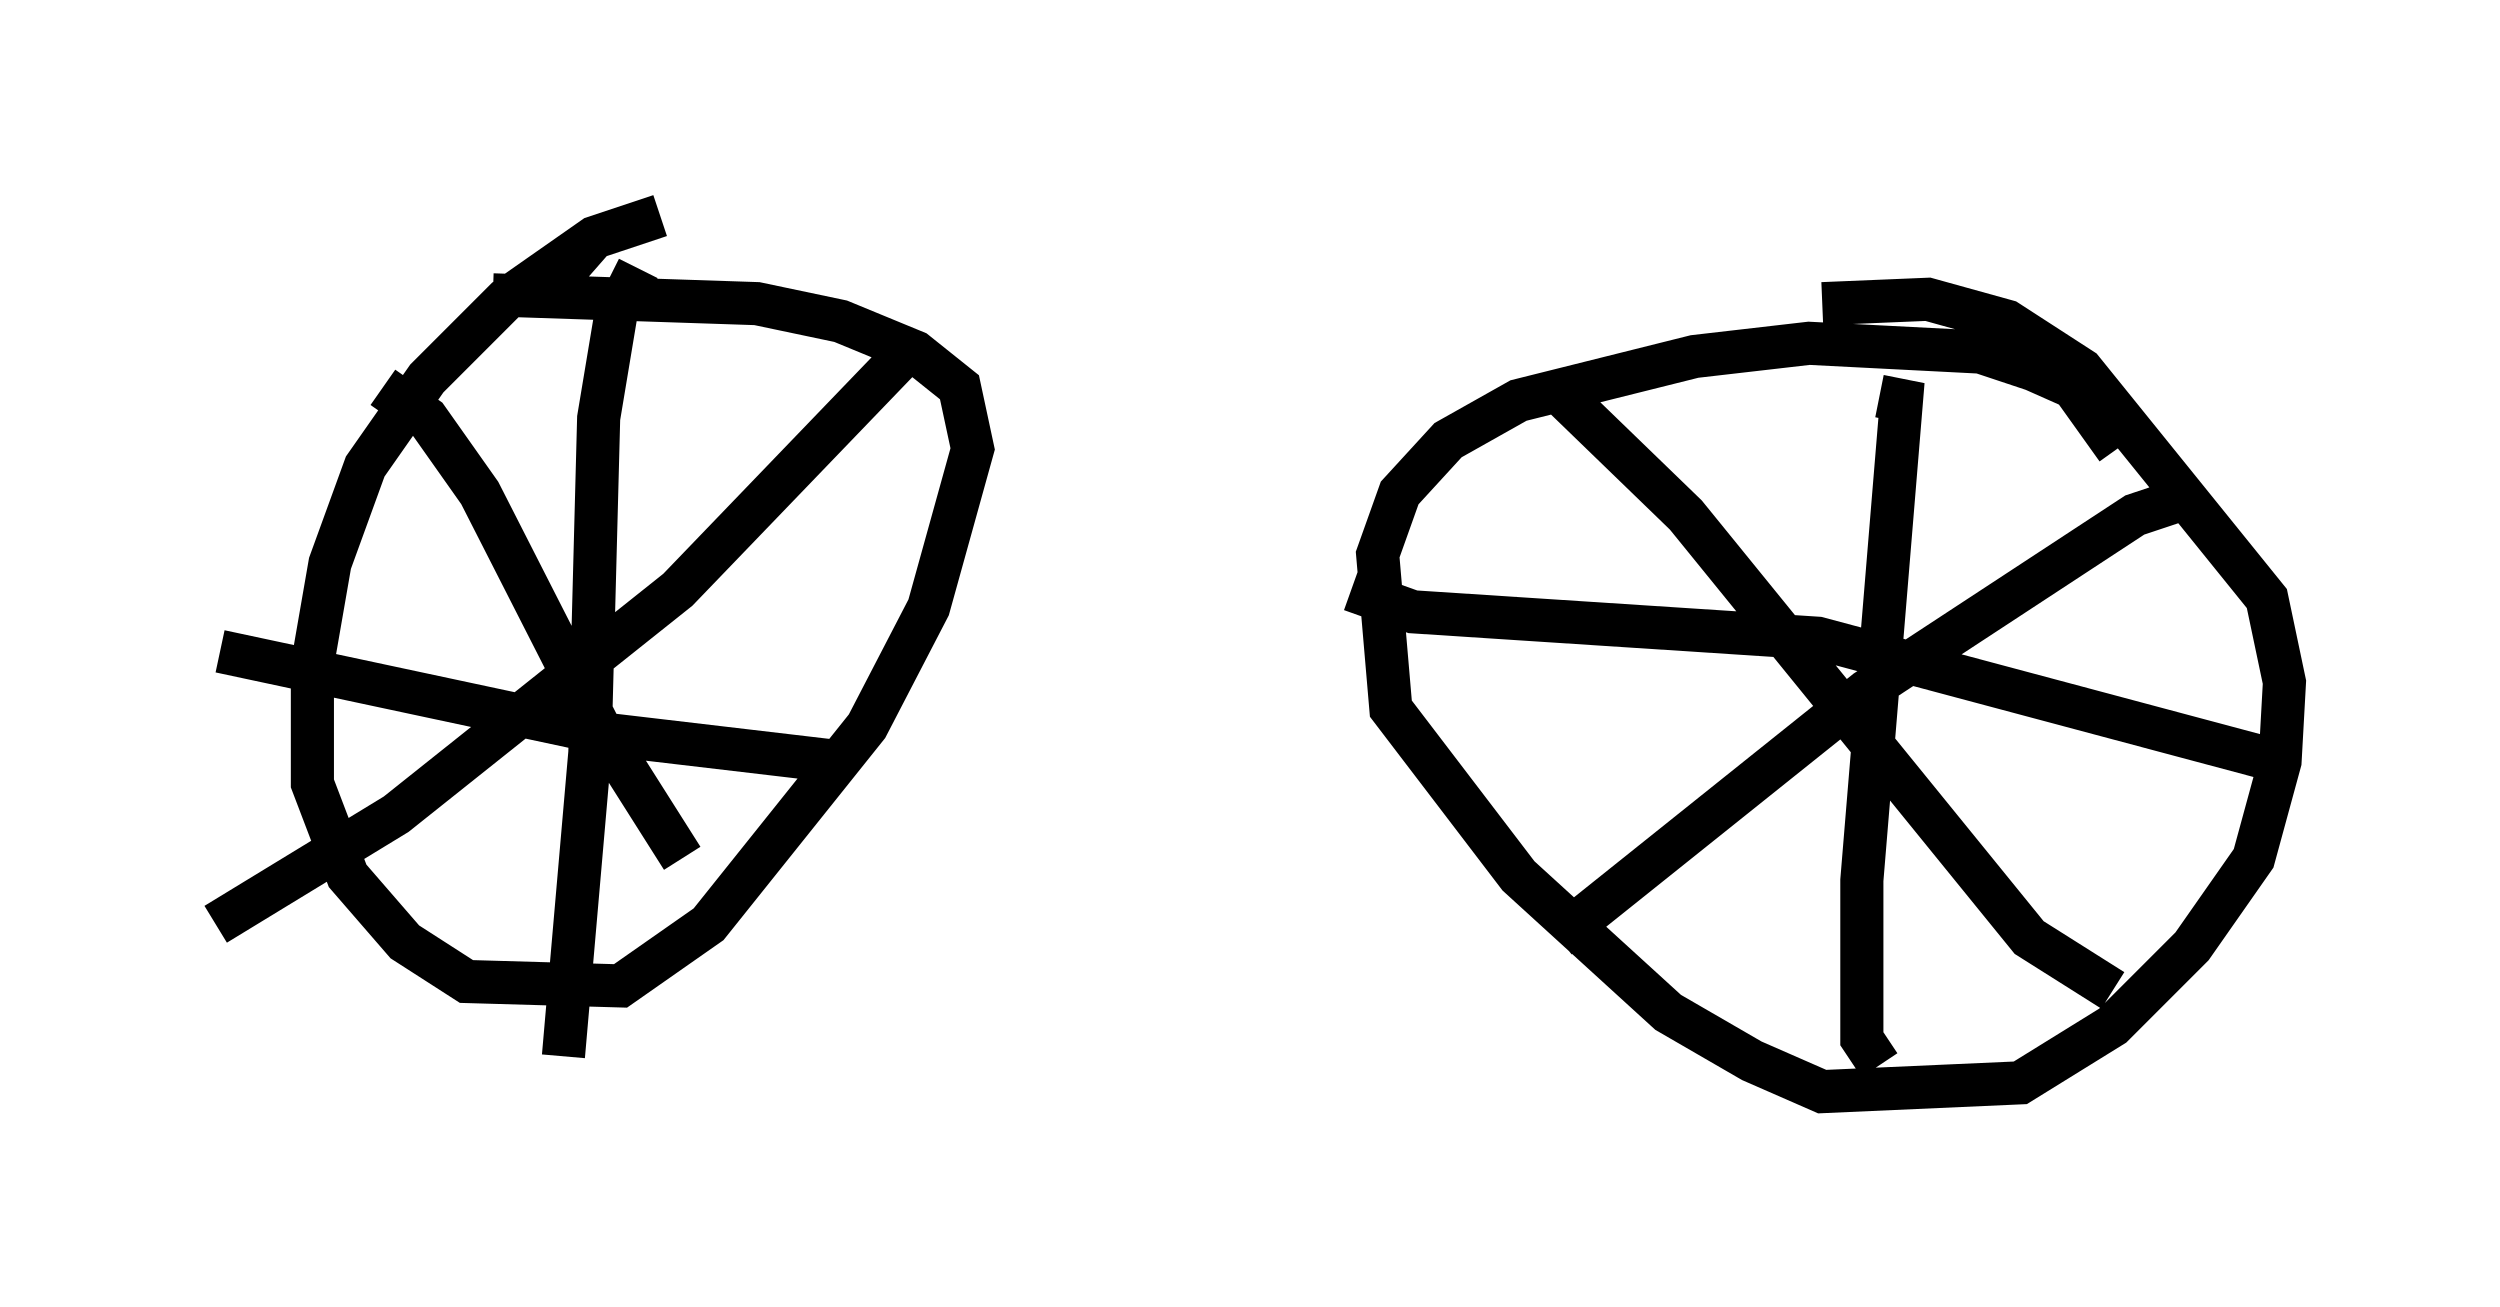 <?xml version="1.0" encoding="utf-8" ?>
<svg baseProfile="full" height="30.315" version="1.1" width="57.98" xmlns="http://www.w3.org/2000/svg" xmlns:ev="http://www.w3.org/2001/xml-events" xmlns:xlink="http://www.w3.org/1999/xlink"><defs /><rect fill="white" height="30.315" width="57.98" x="0" y="0" /><path d="M17.25, 5.306 m-1.94, -0.306 l-1.531, 0.51 -2.042, 1.429 l-1.838, 1.838 -1.429, 2.042 l-0.817, 2.246 -0.408, 2.348 l0.0, 2.756 0.817, 2.144 l1.327, 1.531 1.429, 0.919 l3.573, 0.102 2.042, -1.429 l3.675, -4.594 1.429, -2.756 l1.021, -3.675 -0.306, -1.429 l-1.021, -0.817 -1.735, -0.715 l-1.94, -0.408 -6.125, -0.204 m37.669, 3.573 l-1.021, -1.429 -0.919, -0.408 l-1.225, -0.408 -3.981, -0.204 l-2.654, 0.306 -4.083, 1.021 l-1.633, 0.919 -1.123, 1.225 l-0.51, 1.429 0.306, 3.573 l2.96, 3.879 3.471, 3.165 l1.94, 1.123 1.633, 0.715 l4.594, -0.204 2.144, -1.327 l1.838, -1.838 1.429, -2.042 l0.613, -2.246 0.102, -1.838 l-0.408, -1.94 -4.288, -5.308 l-1.735, -1.123 -1.838, -0.51 l-2.45, 0.102 m1.327, 2.144 l0.51, 0.102 -0.919, 11.127 l0.0, 3.675 0.408, 0.613 m-12.25, -11.025 l1.429, 0.51 9.392, 0.613 l10.311, 2.756 m-16.538, -8.677 l3.165, 3.063 7.963, 9.8 l1.94, 1.225 m1.735, -11.433 l-1.225, 0.408 -6.227, 4.083 l-7.146, 5.717 m-27.257, -12.761 l1.021, 0.715 1.225, 1.735 l2.756, 5.41 1.94, 3.063 m5.104, -11.638 l-5.206, 5.41 -6.533, 5.206 l-4.185, 2.552 m9.8, -15.211 l-0.51, 1.021 -0.408, 2.45 l-0.204, 7.758 -0.613, 7.044 m-7.963, -9.392 l9.086, 1.94 5.206, 0.613 m-6.329, -11.331 l0.715, -0.817 " fill="none" stroke="black" stroke-width="1" /></svg>
